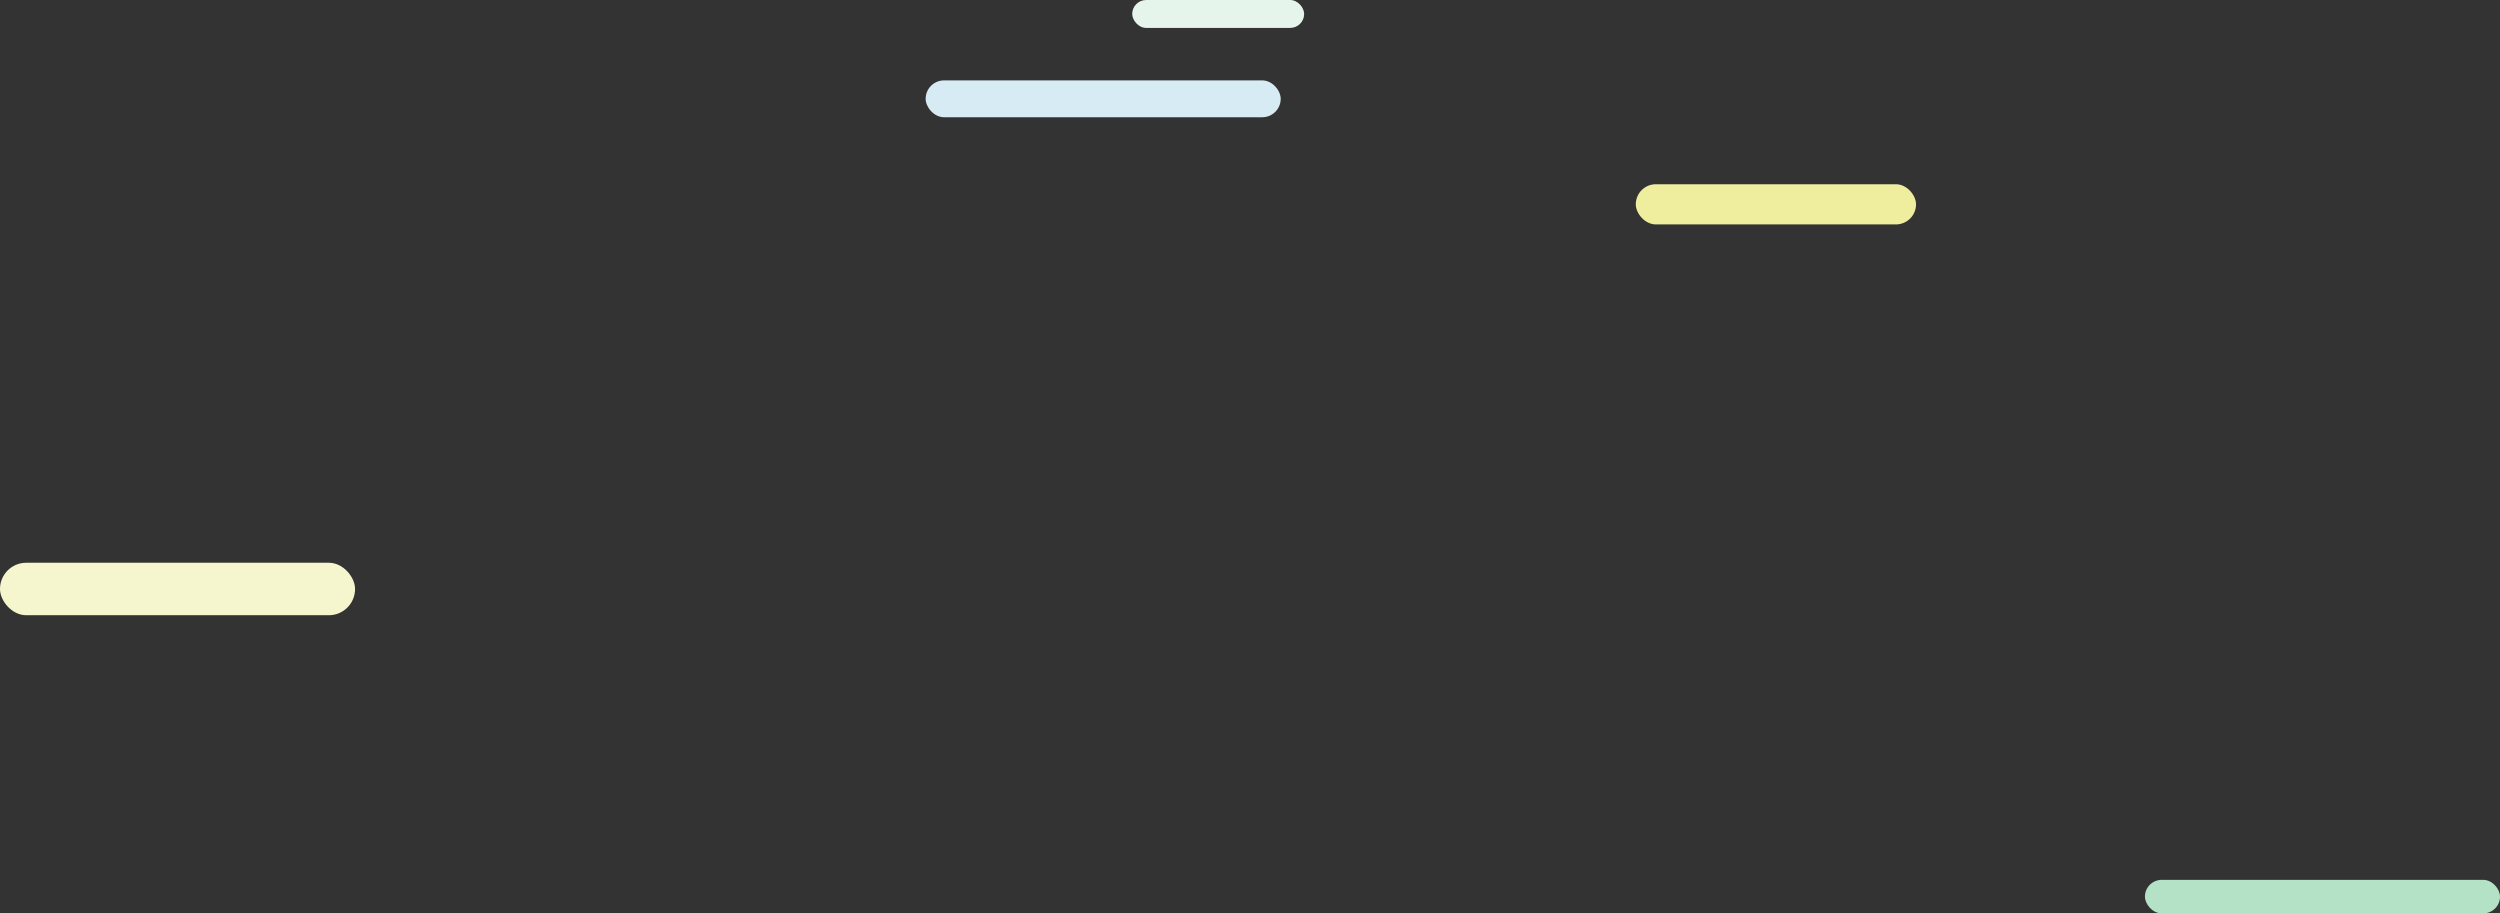 <svg width="2239" height="818" viewBox="0 0 2239 818" fill="none" xmlns="http://www.w3.org/2000/svg">
<rect x="0" y="0" width="2239" height="818" fill="#333333" stroke="none"/>
<rect x="1014" width="154" height="25" rx="12.5" fill="#E5F5EB"/>
<rect x="1465" y="165" width="251" height="36" rx="18" fill="#EEEE9E"/>
<rect x="829" y="72" width="318" height="33" rx="16.5" fill="#D7EBF4"/>
<rect x="1921" y="788" width="318" height="30" rx="15" fill="#B4E2C6"/>
<rect y="504" width="318" height="47" rx="23.5" fill="#F6F6CE"/>
</svg>
